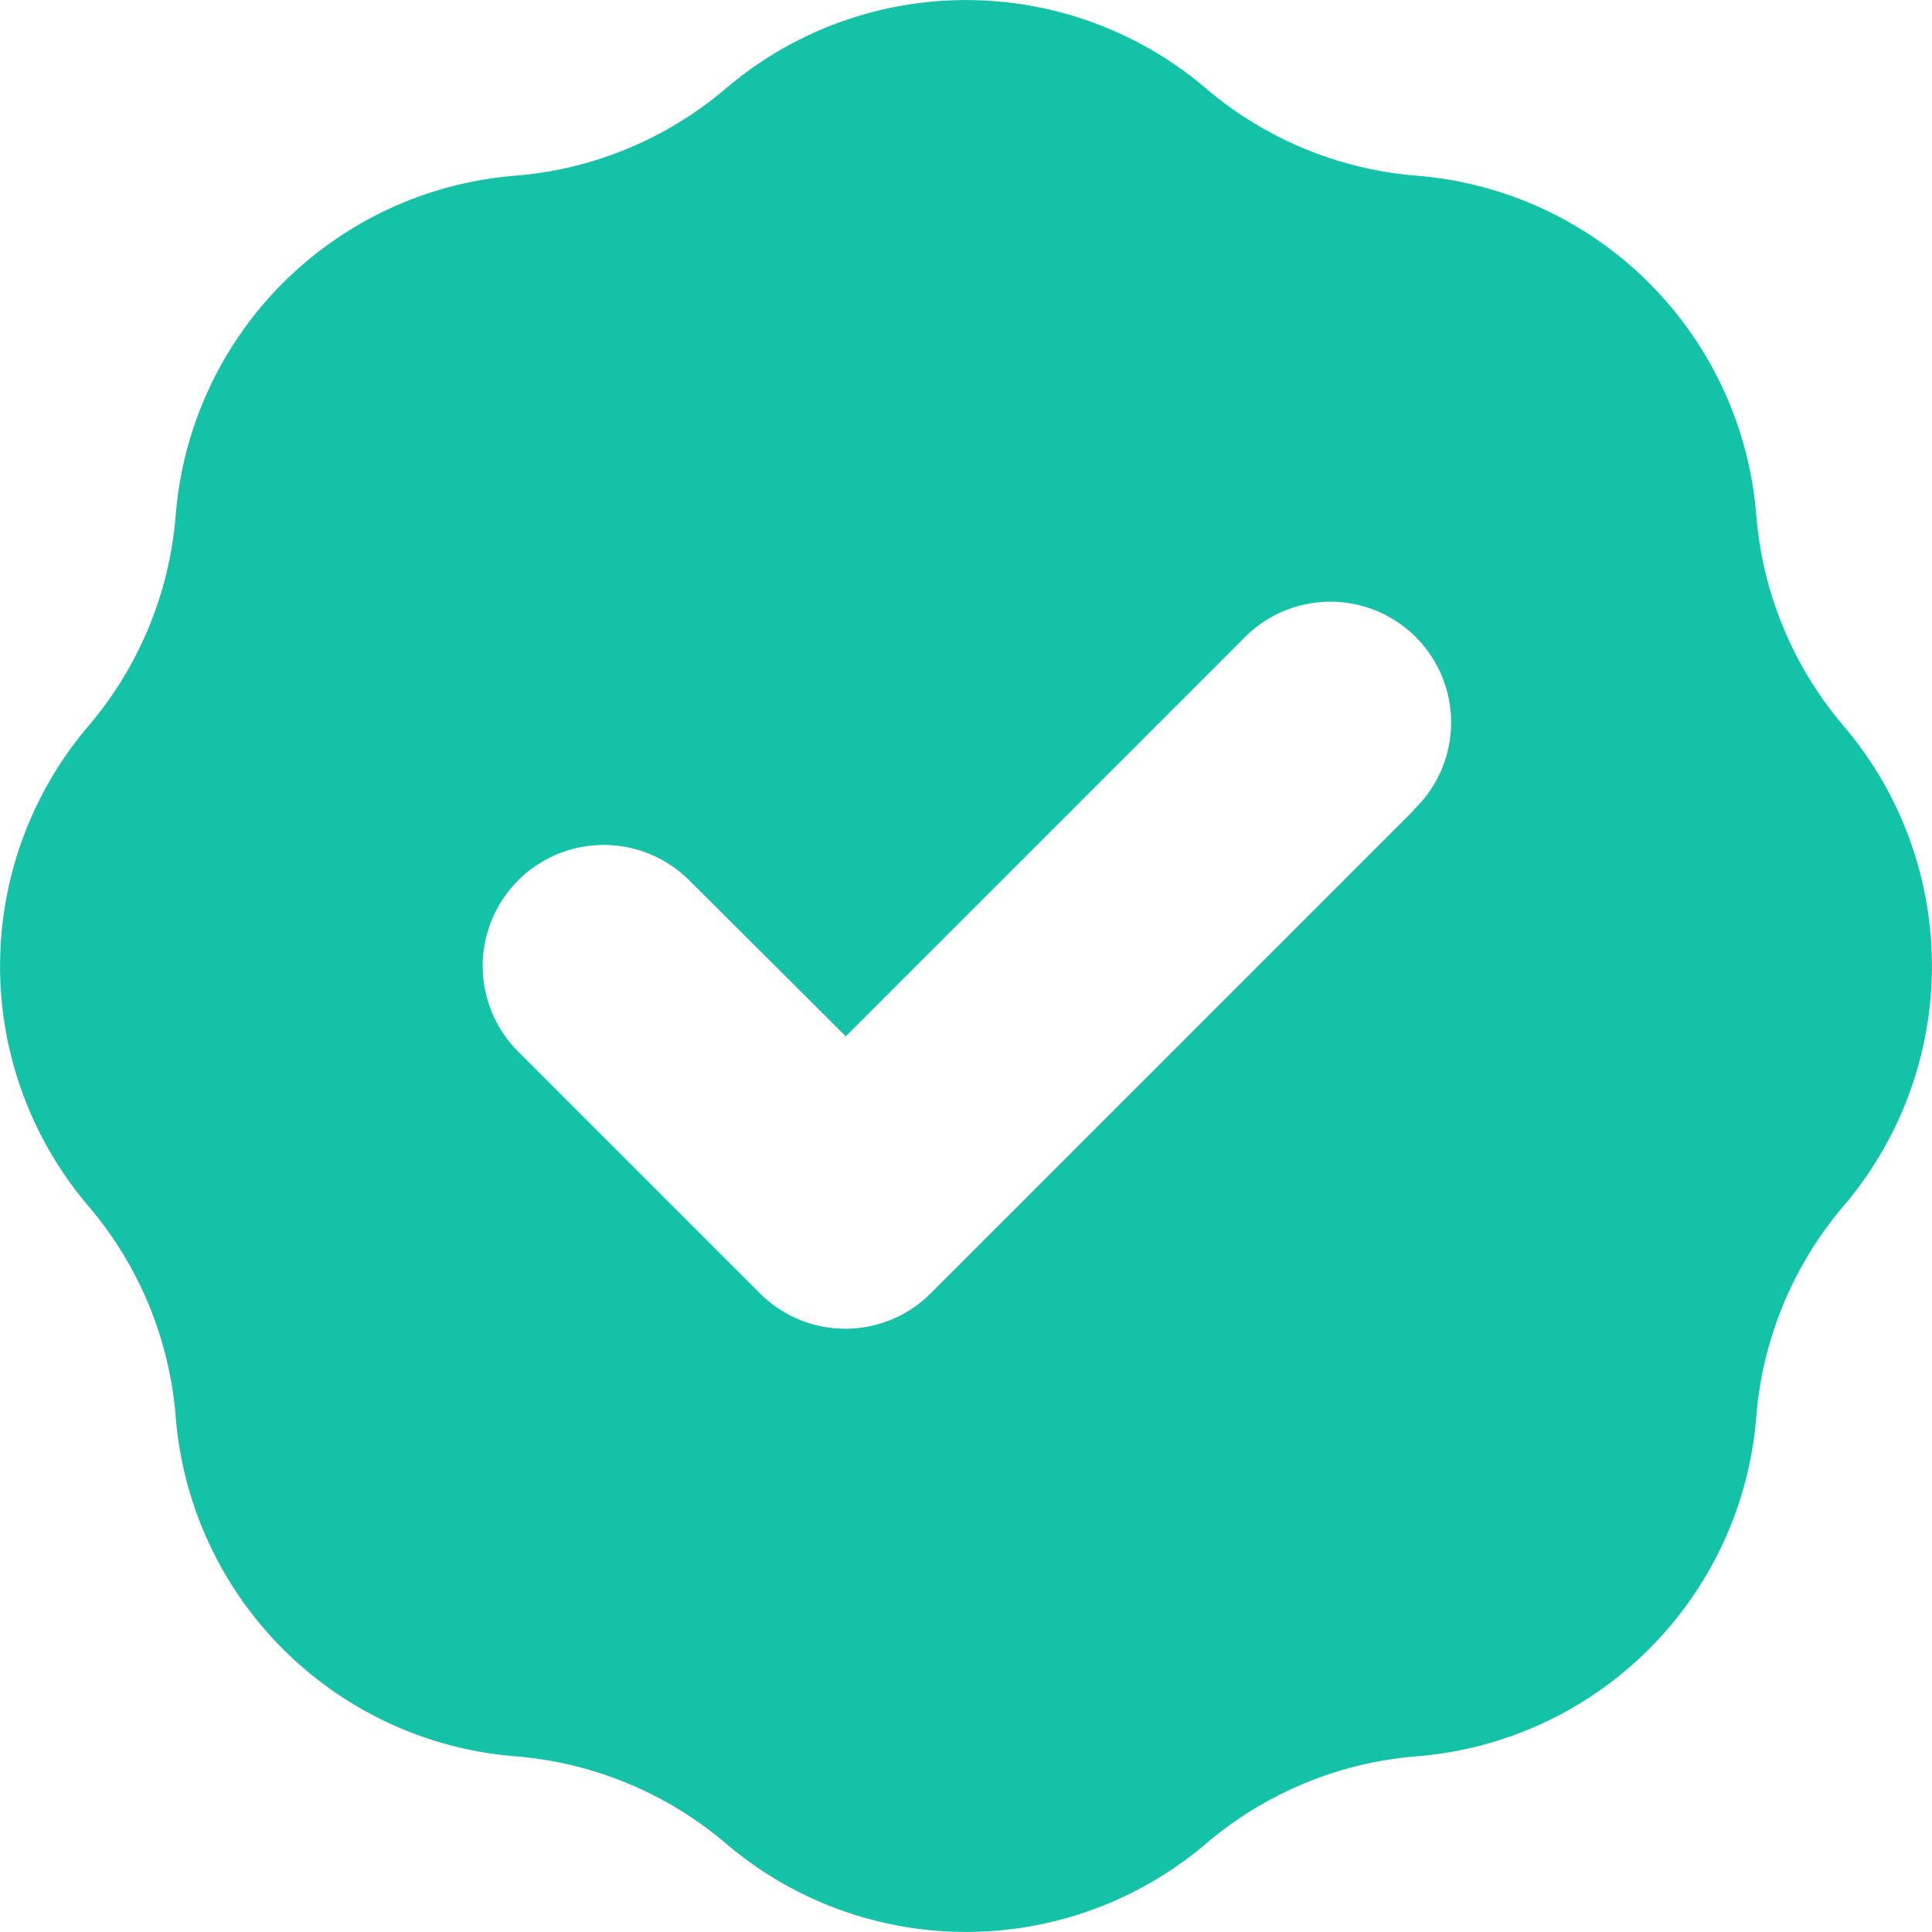 <svg xmlns="http://www.w3.org/2000/svg" width="18" height="18" viewBox="0 0 18 18">
  <path id="Path_39" data-name="Path 39" d="M6.8,3.637a3.449,3.449,0,0,0,1.963-.813,3.449,3.449,0,0,1,4.473,0,3.449,3.449,0,0,0,1.963.813A3.449,3.449,0,0,1,18.363,6.8a3.444,3.444,0,0,0,.813,1.963,3.449,3.449,0,0,1,0,4.473,3.449,3.449,0,0,0-.813,1.963A3.449,3.449,0,0,1,15.2,18.363a3.449,3.449,0,0,0-1.963.813,3.449,3.449,0,0,1-4.473,0A3.449,3.449,0,0,0,6.8,18.363,3.449,3.449,0,0,1,3.637,15.2a3.449,3.449,0,0,0-.813-1.963,3.449,3.449,0,0,1,0-4.473A3.449,3.449,0,0,0,3.637,6.8,3.449,3.449,0,0,1,6.8,3.637Zm8.37,5.909A1.125,1.125,0,1,0,13.58,7.955l-3.7,3.7L8.42,10.2A1.125,1.125,0,1,0,6.83,11.8l2.25,2.25a1.125,1.125,0,0,0,1.591,0l4.5-4.5Z" transform="translate(-2 -2)" fill="#14c3a7" fill-rule="evenodd"/>
</svg>
